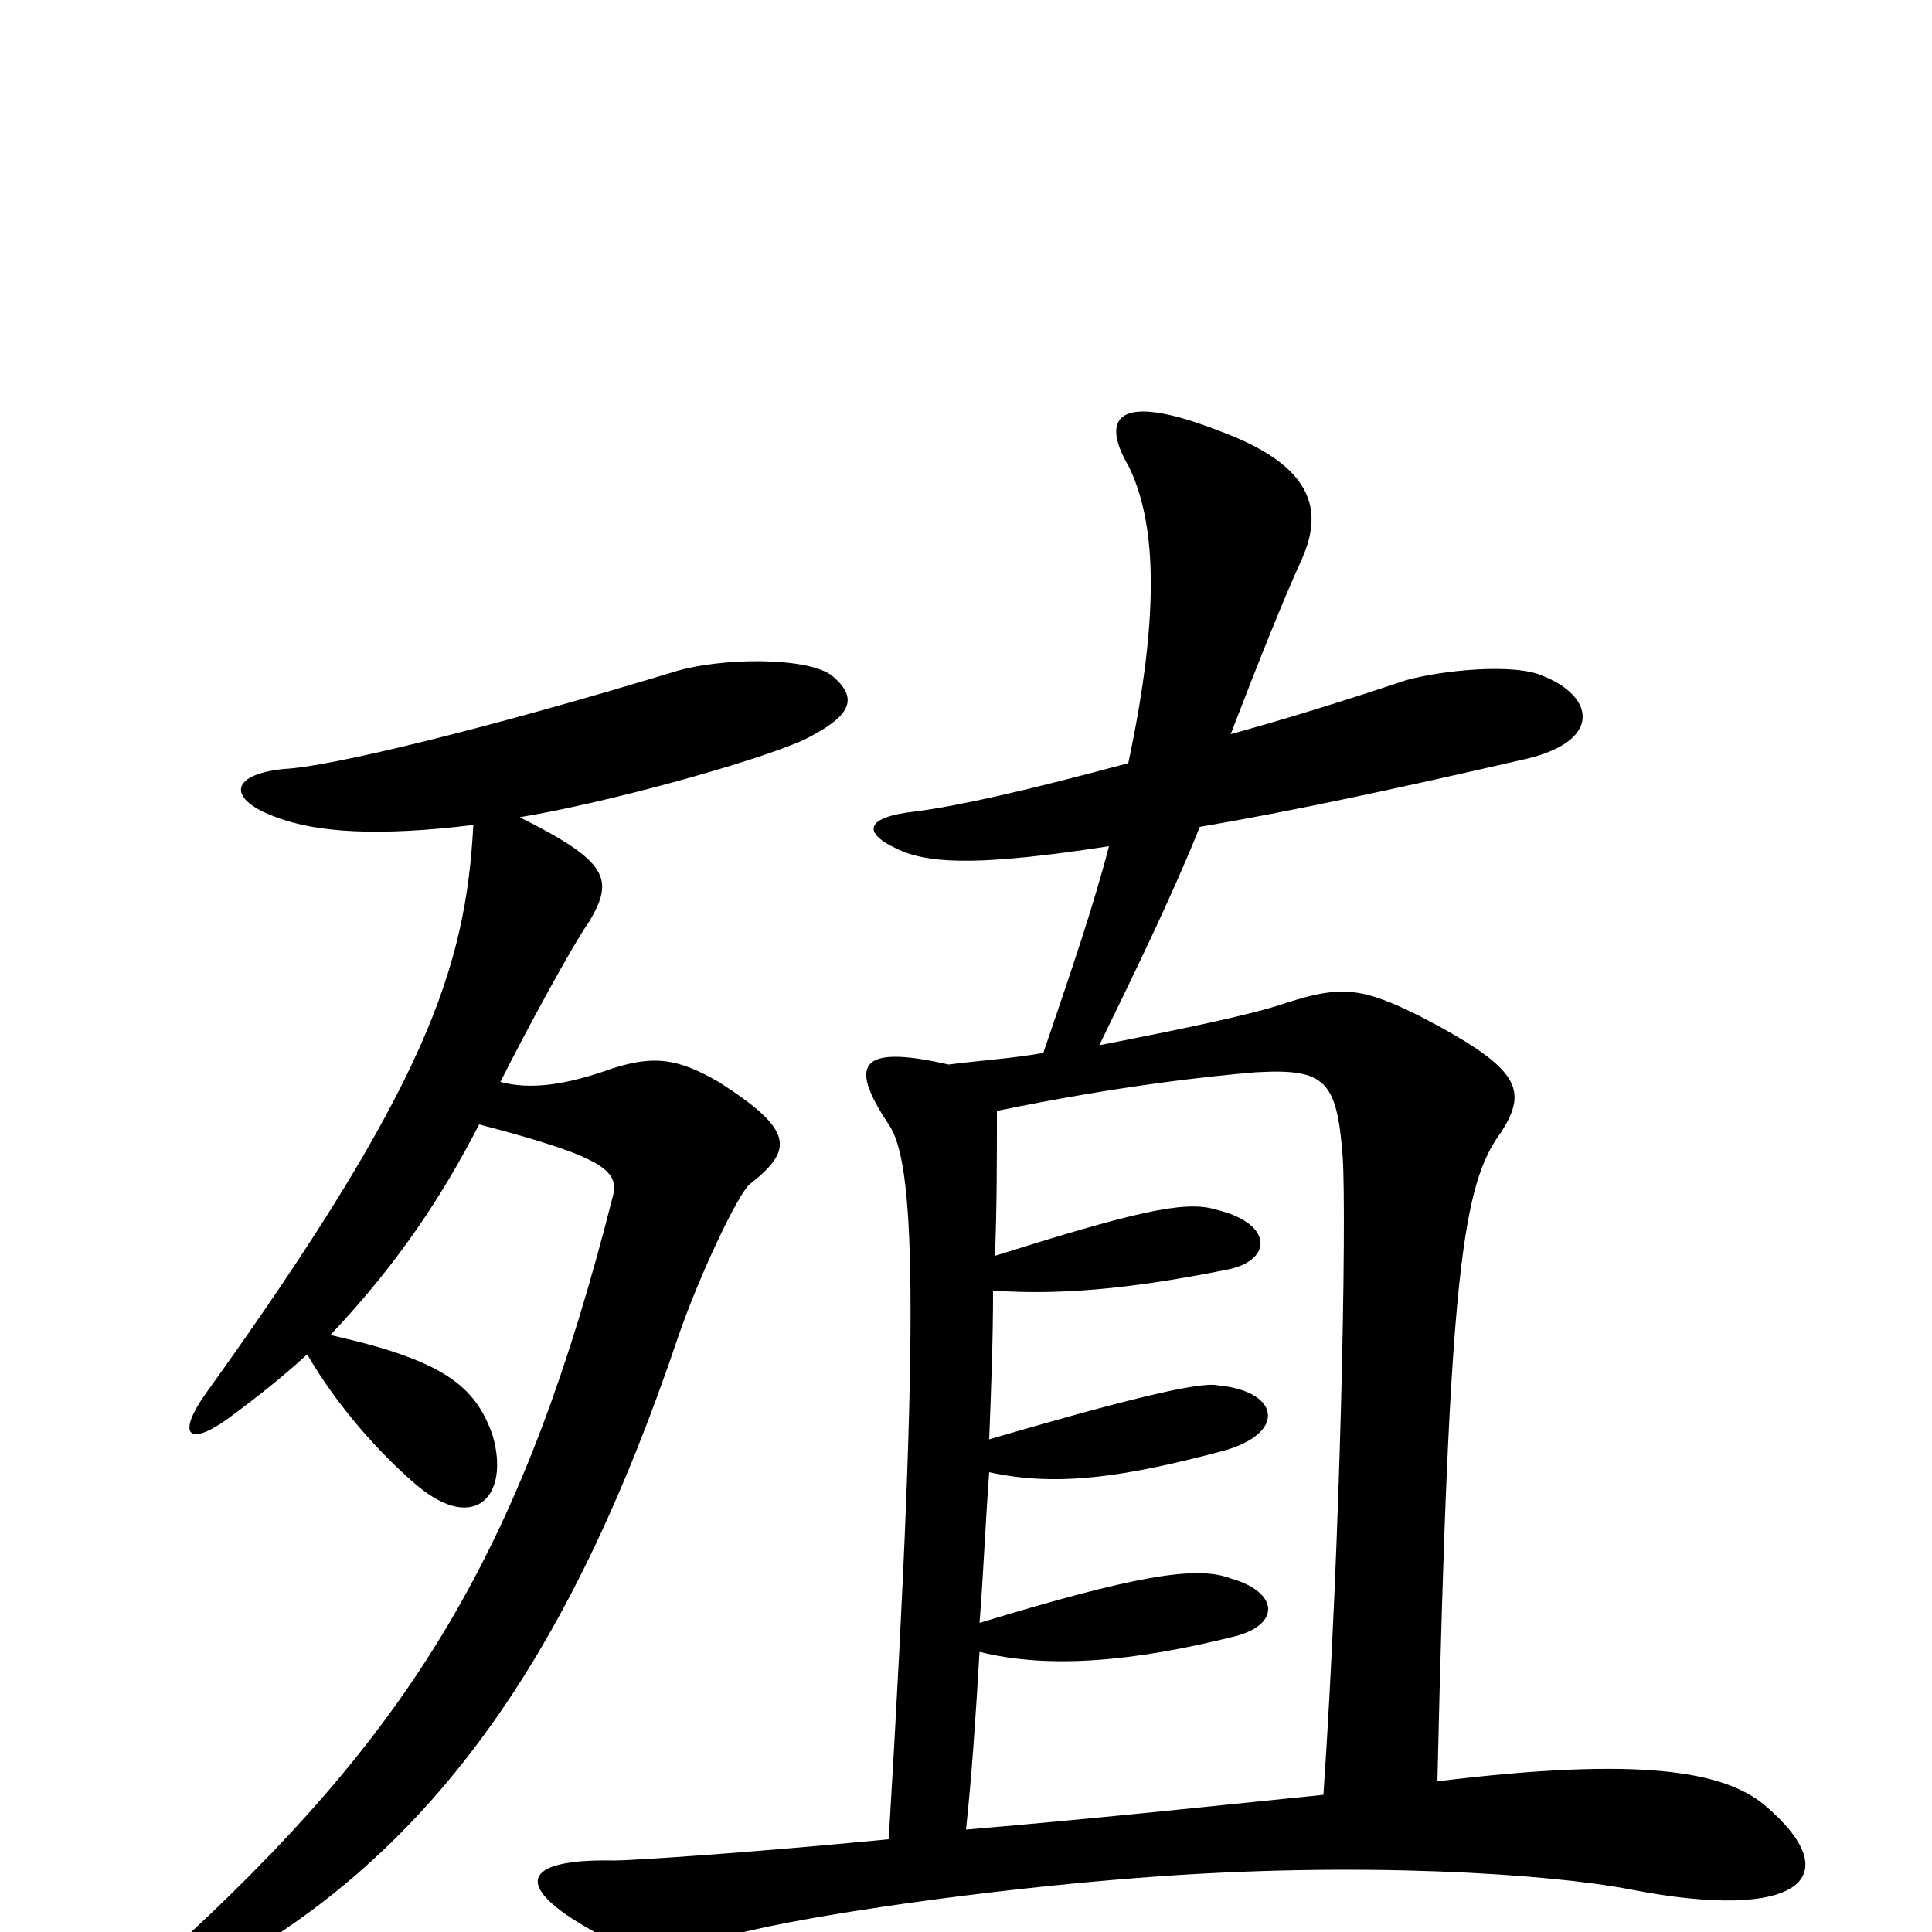 <svg xmlns="http://www.w3.org/2000/svg" viewBox="0 -1000 1000 1000">
	<path fill="#000000" d="M913 -66C892 -83 850 -91 744 -78C750 -342 757 -387 777 -414C791 -436 787 -447 735 -474C705 -489 694 -490 666 -481C649 -475 610 -467 569 -459C588 -498 607 -537 621 -572C668 -580 724 -592 789 -607C829 -616 826 -639 799 -650C784 -657 746 -653 728 -648C695 -637 666 -628 637 -620C652 -659 664 -689 674 -711C685 -736 680 -759 631 -777C577 -798 570 -783 584 -759C598 -731 601 -685 584 -605C532 -591 497 -583 474 -580C446 -577 446 -568 468 -559C484 -553 509 -552 574 -562C566 -531 554 -496 540 -455C523 -452 506 -451 491 -449C443 -460 440 -448 460 -418C473 -399 477 -331 460 -48C388 -41 327 -37 318 -37C270 -38 265 -24 306 -1C323 9 345 11 381 1C420 -9 511 -22 589 -28C703 -37 803 -30 844 -22C931 -5 958 -28 913 -66ZM431 -650C419 -660 373 -660 348 -652C249 -622 170 -603 147 -602C118 -599 118 -586 143 -577C164 -569 196 -567 245 -573C241 -499 221 -438 106 -278C92 -258 97 -251 117 -265C132 -276 146 -287 159 -299C174 -273 196 -248 216 -231C246 -206 264 -226 255 -257C246 -283 229 -296 171 -309C206 -346 229 -381 248 -418C313 -401 321 -394 317 -380C272 -203 217 -110 99 0C65 31 73 40 103 25C222 -36 295 -142 351 -308C362 -340 382 -382 388 -387C411 -405 411 -415 372 -440C351 -452 339 -454 317 -447C292 -438 274 -436 259 -440C272 -466 297 -512 305 -523C318 -545 315 -554 269 -577C312 -584 389 -605 416 -617C440 -629 445 -638 431 -650ZM695 -401C697 -369 694 -203 685 -71C645 -67 571 -59 500 -53C503 -81 505 -111 507 -145C543 -136 587 -140 639 -153C663 -159 662 -176 637 -183C619 -190 586 -184 507 -160C509 -185 510 -211 512 -238C548 -230 584 -236 633 -249C666 -258 663 -280 630 -283C620 -285 577 -274 512 -255C513 -281 514 -306 514 -332C555 -329 596 -335 636 -343C659 -348 659 -367 629 -374C613 -379 585 -372 515 -350C516 -375 516 -401 516 -425C579 -438 626 -443 650 -445C686 -447 692 -441 695 -401Z"/>
</svg>
